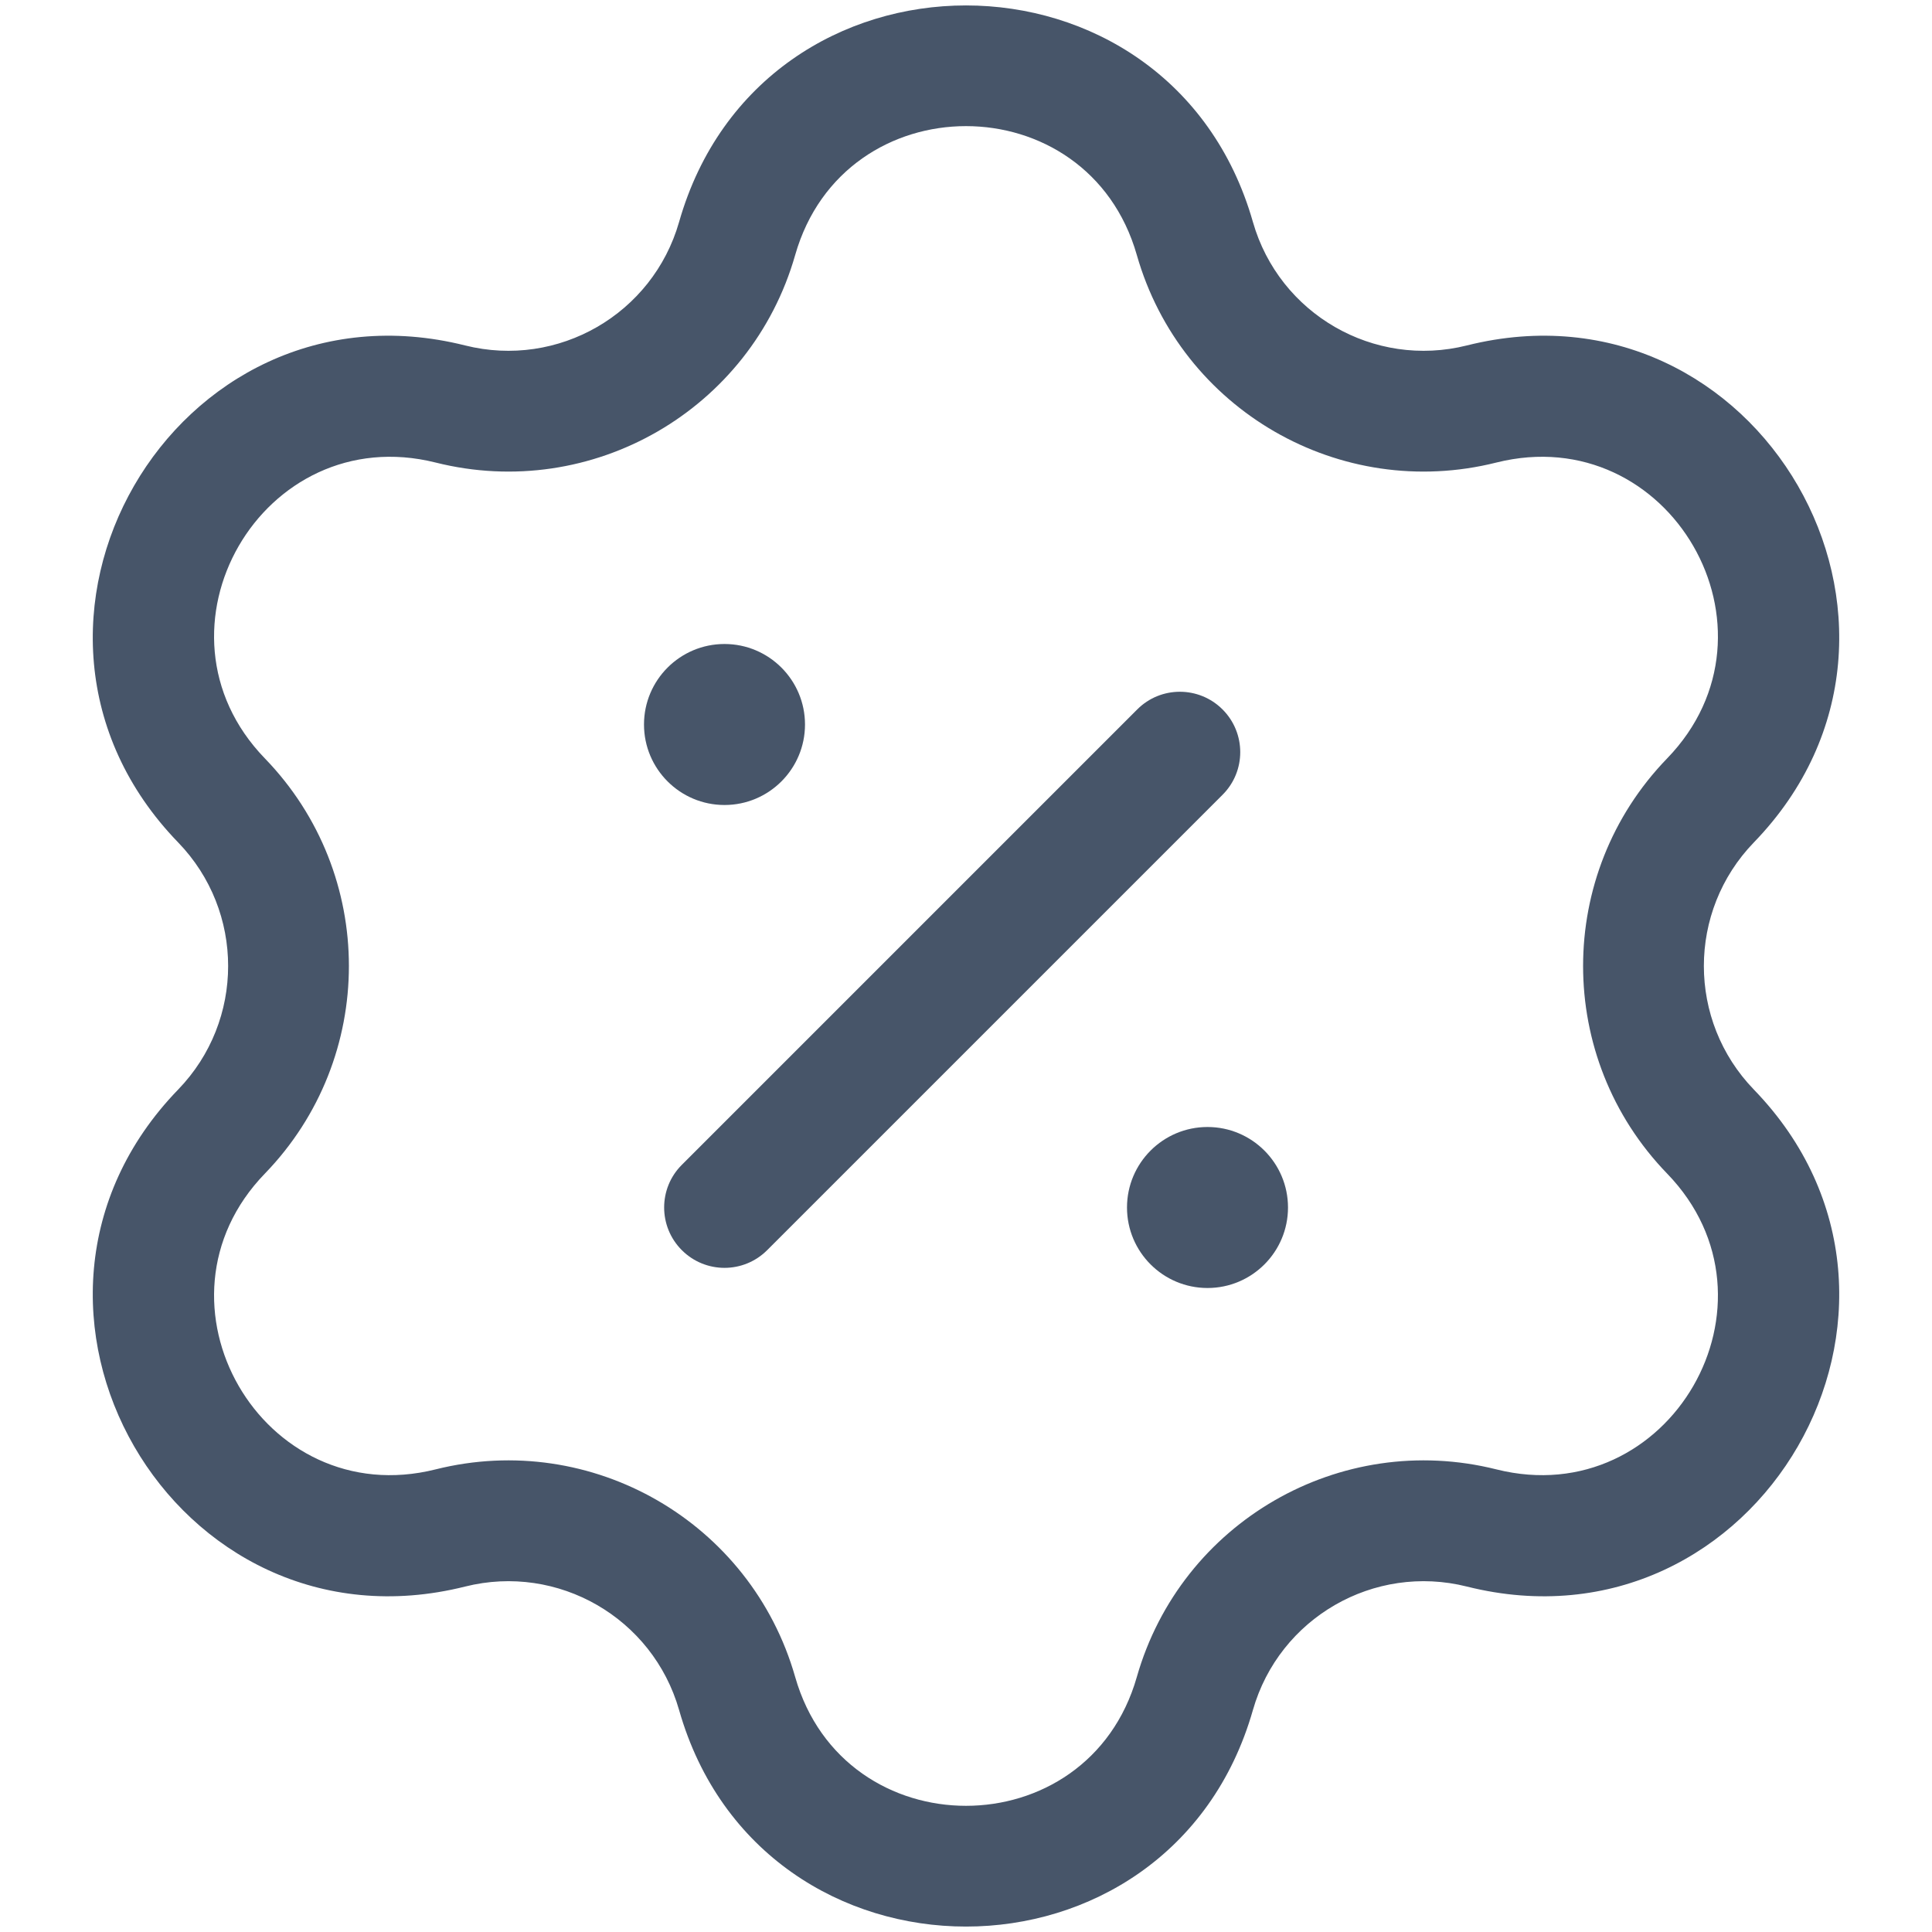 <svg width="24" height="24" viewBox="0 0 24 24" fill="none" xmlns="http://www.w3.org/2000/svg">
<path d="M15.187 9.873C15.48 9.581 15.48 9.106 15.187 8.813C14.894 8.52 14.419 8.52 14.127 8.813L8.47 14.47C8.177 14.762 8.177 15.237 8.47 15.53C8.763 15.823 9.237 15.823 9.53 15.53L15.187 9.873Z" fill="#475569"/>
<path fill-rule="evenodd" clip-rule="evenodd" d="M15.564 2.757C14.541 -0.829 9.459 -0.829 8.436 2.757C8.109 3.902 6.932 4.581 5.777 4.291C2.16 3.385 -0.381 7.786 2.213 10.465C3.041 11.321 3.041 12.679 2.213 13.535C-0.381 16.214 2.16 20.615 5.777 19.709C6.932 19.419 8.109 20.098 8.436 21.243C9.459 24.829 14.541 24.829 15.564 21.243C15.891 20.098 17.068 19.419 18.223 19.709C21.84 20.615 24.381 16.214 21.787 13.535C20.959 12.679 20.959 11.321 21.787 10.465C24.381 7.786 21.84 3.385 18.223 4.291C17.068 4.581 15.891 3.902 15.564 2.757ZM9.878 3.168C10.487 1.033 13.513 1.033 14.122 3.168C14.671 5.092 16.647 6.233 18.588 5.746C20.741 5.207 22.254 7.827 20.709 9.422C19.318 10.859 19.318 13.141 20.709 14.578C22.254 16.173 20.741 18.793 18.588 18.253C16.647 17.767 14.671 18.908 14.122 20.832C13.513 22.966 10.487 22.966 9.878 20.832C9.329 18.908 7.353 17.767 5.412 18.253C3.259 18.793 1.746 16.173 3.291 14.578C4.682 13.141 4.682 10.859 3.291 9.422C1.746 7.827 3.259 5.207 5.412 5.746C7.353 6.233 9.329 5.092 9.878 3.168Z" fill="#475569"/>
<path d="M8 9C8 9.552 8.448 10 9 10C9.552 10 10 9.552 10 9C10 8.448 9.552 8 9 8C8.448 8 8 8.448 8 9Z" fill="#475569"/>
<path d="M14 15C14 15.552 14.448 16 15 16C15.552 16 16 15.552 16 15C16 14.448 15.552 14 15 14C14.448 14 14 14.448 14 15Z" fill="#475569"/>
</svg>
